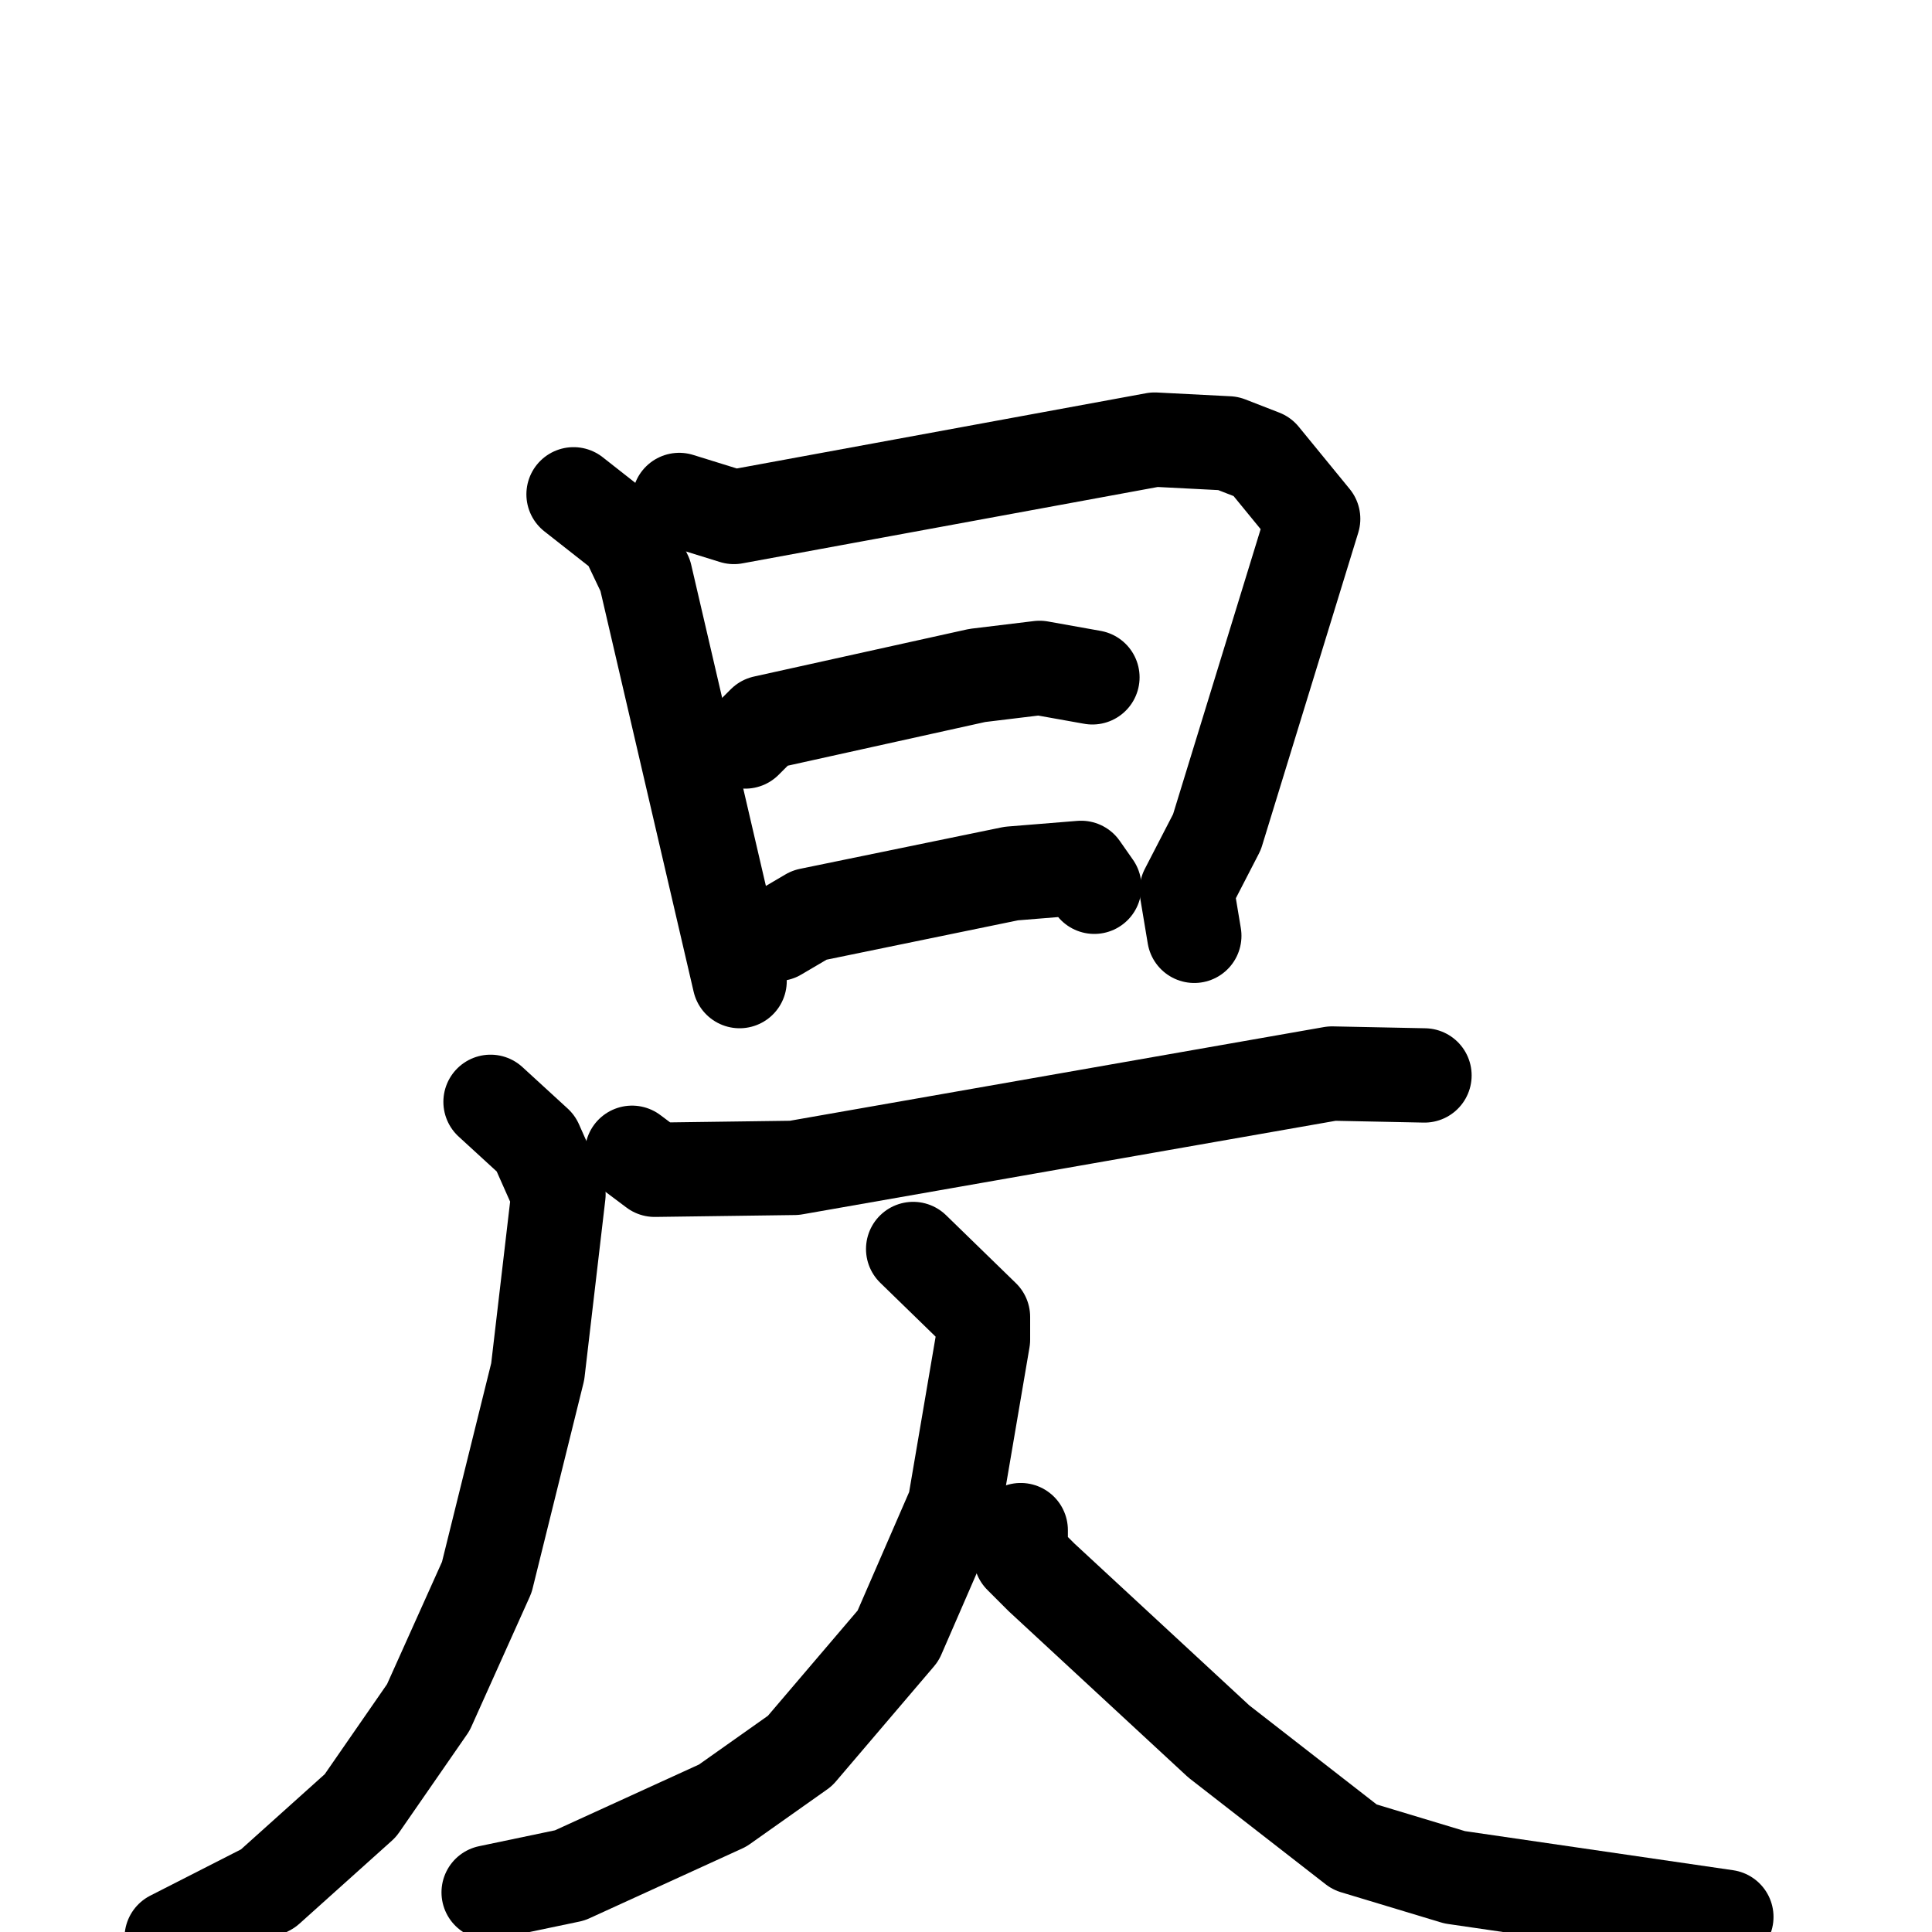 <svg xmlns="http://www.w3.org/2000/svg" viewBox="0 0 1024 1024">
  <g style="fill:none;stroke:#000000;stroke-width:50;stroke-linecap:round;stroke-linejoin:round;" transform="scale(1, 1) translate(0, 0)">
    <path d="M 304.0,262.0 L 332.0,284.0 L 342.0,305.0 L 392.0,520.0"/>
    <path d="M 360.0,265.0 L 389.0,274.0 L 612.0,233.0 L 651.0,235.0 L 669.0,242.0 L 696.0,275.0 L 645.0,441.0 L 629.0,472.0 L 633.0,496.0"/>
    <path d="M 395.0,393.0 L 405.0,383.0 L 518.0,358.0 L 551.0,354.0 L 579.0,359.0"/>
    <path d="M 412.0,495.0 L 429.0,485.0 L 536.0,463.0 L 573.0,460.0 L 580.0,470.0"/>
    <path d="M 335.0,611.0 L 347.0,620.0 L 421.0,619.0 L 706.0,569.0 L 755.0,570.0"/>
    <path d="M 260.0,584.0 L 284.0,606.0 L 296.0,633.0 L 285.0,727.0 L 258.0,836.0 L 227.0,905.0 L 191.0,957.0 L 142.0,1001.0 L 91.0,1027.0"/>
    <path d="M 484.0,662.0 L 521.0,698.0 L 521.0,710.0 L 506.0,798.0 L 476.0,867.0 L 424.0,928.0 L 383.0,957.0 L 302.0,994.0 L 259.0,1003.0"/>
    <path d="M 541.0,811.0 L 541.0,825.0 L 552.0,836.0 L 646.0,923.0 L 718.0,979.0 L 771.0,995.0 L 915.0,1016.0"/>
  </g>
</svg>
